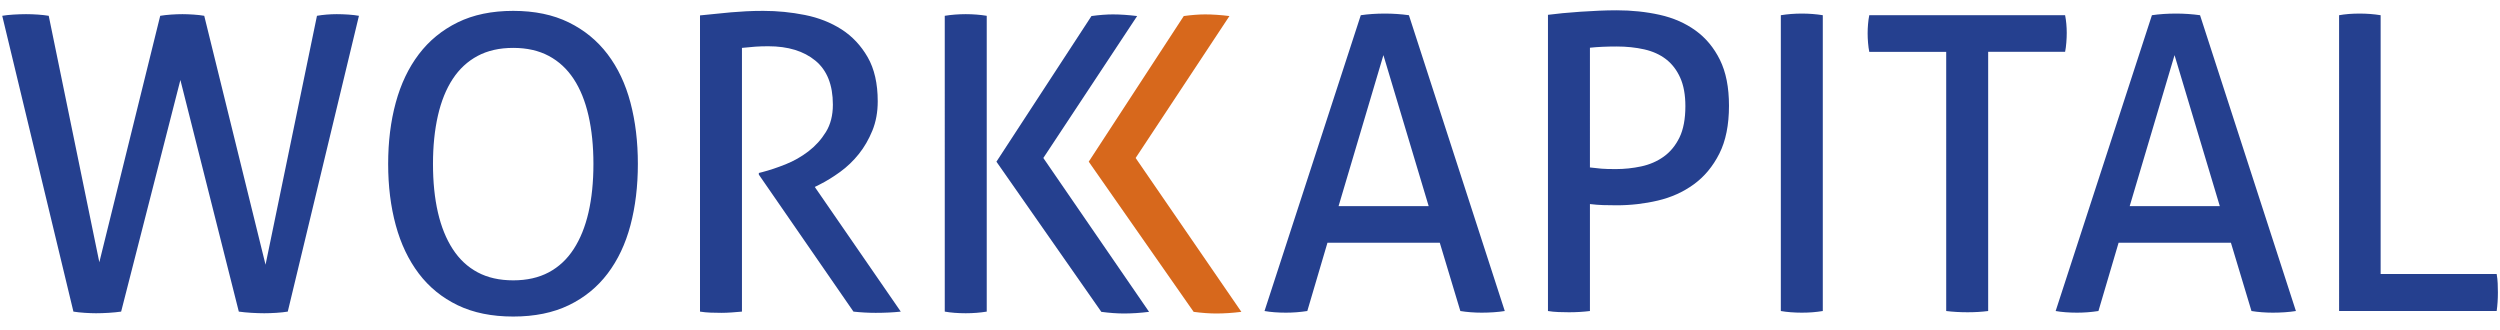 <?xml version="1.0" encoding="utf-8"?>
<!-- Generator: Adobe Illustrator 15.1.0, SVG Export Plug-In . SVG Version: 6.00 Build 0)  -->
<!DOCTYPE svg PUBLIC "-//W3C//DTD SVG 1.1//EN" "http://www.w3.org/Graphics/SVG/1.1/DTD/svg11.dtd">
<svg version="1.1" id="Layer_1" xmlns="http://www.w3.org/2000/svg" xmlns:xlink="http://www.w3.org/1999/xlink" x="0px" y="0px"
	 width="652px" height="86.19px" viewBox="93.445 200.95 652 86.19" enable-background="new 93.445 200.95 652 86.19"
	 xml:space="preserve">
<g>
	<g>
		<path fill="#25408F" d="M339.839,282.217c0.788,0.141,1.646,0.25,2.575,0.321c0.929,0.07,1.896,0.108,2.896,0.108
			c0.93,0,1.86-0.038,2.791-0.108c0.929-0.071,1.822-0.181,2.683-0.321v-77.146c-0.859-0.141-1.754-0.25-2.683-0.32
			c-0.931-0.071-1.861-0.109-2.791-0.109s-1.861,0.038-2.79,0.109c-0.93,0.07-1.825,0.18-2.683,0.32 M276,282.217
			c0.858,0.141,1.788,0.229,2.79,0.269c1,0.033,1.933,0.053,2.79,0.053c0.858,0,1.771-0.036,2.736-0.107
			c0.966-0.073,1.841-0.143,2.629-0.214v-68.778c1.288-0.141,2.449-0.247,3.487-0.32c1.036-0.071,2.163-0.107,3.379-0.107
			c5.15,0,9.245,1.253,12.286,3.755c3.04,2.504,4.561,6.329,4.561,11.48c0,2.792-0.61,5.17-1.825,7.136
			c-1.216,1.968-2.735,3.647-4.56,5.042c-1.823,1.396-3.81,2.522-5.955,3.38c-2.146,0.859-4.184,1.538-6.116,2.039l-0.857,0.214
			v0.43l24.679,35.73c1.93,0.214,3.862,0.321,5.792,0.321c2.431,0,4.614-0.107,6.547-0.321l-22.425-32.511l1.287-0.645
			c1.716-0.858,3.486-1.949,5.312-3.272c1.823-1.32,3.449-2.877,4.88-4.667c1.43-1.788,2.609-3.825,3.542-6.115
			c0.93-2.288,1.395-4.828,1.395-7.62c0-4.647-0.876-8.491-2.627-11.534c-1.752-3.039-4.024-5.453-6.813-7.242
			c-2.789-1.785-5.975-3.039-9.55-3.755c-3.577-0.712-7.189-1.072-10.836-1.072c-1.646,0-3.148,0.037-4.506,0.108
			c-1.361,0.071-2.666,0.16-3.917,0.27c-1.253,0.106-2.521,0.234-3.81,0.375c-1.288,0.145-2.719,0.287-4.292,0.43v77.251H276z
			 M218.009,271.97c-2.613-1.394-4.774-3.414-6.49-6.062c-1.718-2.646-3.005-5.828-3.863-9.548s-1.288-7.939-1.288-12.662
			c0-4.647,0.43-8.852,1.288-12.606s2.146-6.938,3.863-9.55c1.716-2.609,3.877-4.614,6.49-6.008
			c2.609-1.395,5.701-2.095,9.281-2.095c3.575,0,6.668,0.7,9.281,2.095c2.609,1.394,4.775,3.398,6.491,6.008
			c1.717,2.61,3.004,5.794,3.862,9.55c0.858,3.755,1.287,7.959,1.287,12.606c0,4.723-0.429,8.942-1.287,12.662
			s-2.146,6.903-3.862,9.548c-1.716,2.648-3.882,4.669-6.491,6.062c-2.613,1.396-5.707,2.094-9.281,2.094
			C223.71,274.063,220.618,273.366,218.009,271.97 M241.774,280.554c4.078-1.966,7.458-4.722,10.14-8.261
			c2.684-3.542,4.668-7.743,5.955-12.607c1.288-4.864,1.932-10.192,1.932-15.988c0-5.794-0.645-11.12-1.932-15.986
			c-1.287-4.862-3.271-9.065-5.955-12.607c-2.682-3.542-6.062-6.312-10.14-8.314c-4.077-2.001-8.905-3.005-14.484-3.005
			s-10.407,1.004-14.484,3.005c-4.077,2.003-7.456,4.772-10.139,8.314s-4.687,7.745-6.009,12.607
			c-1.326,4.866-1.984,10.192-1.984,15.986c0,5.795,0.659,11.124,1.984,15.988c1.322,4.864,3.327,9.065,6.009,12.607
			c2.683,3.54,6.062,6.295,10.139,8.261c4.077,1.965,8.906,2.95,14.484,2.95C232.869,283.504,237.698,282.519,241.774,280.554
			 M112.592,282.217c0.858,0.141,1.842,0.25,2.951,0.321c1.107,0.07,2.093,0.108,2.951,0.108c1,0,2.092-0.038,3.272-0.108
			c1.18-0.071,2.271-0.181,3.271-0.321l15.451-60.408l15.236,60.408c1,0.141,2.108,0.25,3.325,0.321
			c1.215,0.07,2.324,0.108,3.326,0.108c0.931,0,1.967-0.038,3.112-0.108c1.144-0.071,2.146-0.181,3.004-0.321l18.562-77.146
			c-0.787-0.141-1.7-0.25-2.736-0.32c-1.039-0.071-2.058-0.109-3.058-0.109c-0.858,0-1.736,0.038-2.63,0.109
			c-0.895,0.07-1.735,0.18-2.521,0.32l-13.412,64.914l-15.987-64.914c-0.788-0.141-1.716-0.25-2.789-0.32
			c-1.072-0.071-2.039-0.109-2.896-0.109c-0.931,0-1.914,0.038-2.951,0.109c-1.038,0.07-1.985,0.18-2.844,0.32l-15.879,64.271
			l-13.197-64.271c-0.858-0.141-1.808-0.25-2.844-0.32c-1.039-0.071-2.059-0.109-3.059-0.109c-1.003,0-2.093,0.038-3.271,0.109
			c-1.182,0.07-2.166,0.18-2.951,0.32L112.592,282.217z"/>
		<path fill="#25408F" d="M380.672,282.28c1.073,0.144,2.11,0.25,3.112,0.323c1,0.069,1.932,0.107,2.789,0.107
			c1.002,0,2.058-0.038,3.167-0.107c1.106-0.073,2.234-0.18,3.38-0.323l-27.576-40.129l24.464-37.017
			c-1.146-0.141-2.253-0.25-3.325-0.321c-1.073-0.07-2.074-0.108-3.005-0.108c-0.788,0-1.664,0.038-2.629,0.108
			c-0.966,0.071-1.95,0.181-2.95,0.321l-24.787,37.983L380.672,282.28z"/>
	</g>
	<path fill="#25408F" d="M703.481,282.064h41.095c0.214-1.502,0.321-3.111,0.321-4.828c0-0.715-0.017-1.503-0.053-2.359
		c-0.038-0.859-0.126-1.682-0.27-2.469h-30.258v-67.489c-0.856-0.142-1.752-0.248-2.683-0.321c-0.929-0.071-1.861-0.106-2.789-0.106
		c-1.002,0-1.949,0.035-2.844,0.106c-0.896,0.073-1.733,0.18-2.521,0.321L703.481,282.064L703.481,282.064z M660.565,215.328
		l11.803,39.376H648.87L660.565,215.328z M680.63,282.064c0.858,0.144,1.771,0.25,2.736,0.323c0.967,0.071,1.911,0.107,2.845,0.107
		c0.999,0,2.038-0.036,3.11-0.107c1.073-0.073,2.037-0.18,2.896-0.323l-25.001-77.146c-1.002-0.142-2.037-0.248-3.109-0.321
		c-1.073-0.071-2.112-0.107-3.112-0.107c-1.146,0-2.253,0.036-3.324,0.107c-1.073,0.073-2.077,0.18-3.006,0.321l-25.107,77.146
		c0.786,0.144,1.664,0.25,2.63,0.323c0.964,0.071,1.947,0.107,2.951,0.107c0.928,0,1.855-0.036,2.789-0.107
		c0.929-0.073,1.857-0.18,2.789-0.323l5.258-17.811h29.29L680.63,282.064z M601.017,282.064c1.717,0.216,3.577,0.323,5.579,0.323
		c1.932,0,3.719-0.107,5.364-0.323v-67.596h20.064c0.144-0.714,0.252-1.52,0.32-2.414c0.071-0.893,0.108-1.733,0.108-2.521
		c0-0.786-0.037-1.572-0.108-2.359c-0.068-0.786-0.178-1.539-0.32-2.255h-51.072c-0.145,0.716-0.251,1.484-0.321,2.307
		c-0.071,0.823-0.107,1.628-0.107,2.414c0,0.788,0.036,1.609,0.107,2.469c0.07,0.857,0.178,1.646,0.321,2.359h20.063
		L601.017,282.064L601.017,282.064z M557.885,282.064c0.786,0.144,1.662,0.25,2.628,0.323c0.966,0.071,1.913,0.107,2.844,0.107
		c1.002,0,1.949-0.036,2.844-0.107c0.896-0.073,1.77-0.18,2.628-0.323v-77.146c-0.858-0.142-1.754-0.248-2.683-0.321
		c-0.928-0.071-1.86-0.107-2.789-0.107c-0.931,0-1.86,0.036-2.789,0.107c-0.931,0.073-1.825,0.18-2.683,0.321V282.064z
		 M508.1,213.396c2.001-0.214,4.327-0.32,6.974-0.32c2.576,0,4.973,0.251,7.188,0.75c2.217,0.503,4.113,1.359,5.688,2.574
		c1.571,1.219,2.807,2.827,3.701,4.829c0.896,2.003,1.341,4.473,1.341,7.404c0,3.361-0.52,6.098-1.555,8.208
		c-1.038,2.11-2.414,3.771-4.131,4.987c-1.719,1.218-3.665,2.058-5.849,2.522c-2.183,0.465-4.383,0.696-6.601,0.696
		c-1.645,0-2.896-0.033-3.755-0.107c-0.857-0.07-1.858-0.178-3.003-0.319L508.1,213.396L508.1,213.396z M497.154,282.064
		c0.859,0.144,1.771,0.232,2.736,0.269c0.967,0.036,1.878,0.055,2.737,0.055c1.93,0,3.755-0.107,5.472-0.323v-27.896
		c1.215,0.145,2.343,0.234,3.38,0.269c1.035,0.038,2.236,0.054,3.594,0.054c3.648,0,7.227-0.41,10.729-1.233
		c3.504-0.821,6.635-2.234,9.389-4.237s4.971-4.667,6.651-7.995c1.681-3.326,2.521-7.492,2.521-12.5
		c0-4.791-0.786-8.777-2.359-11.961c-1.573-3.183-3.7-5.742-6.384-7.672c-2.683-1.932-5.794-3.29-9.336-4.078
		c-3.539-0.786-7.277-1.18-11.212-1.18c-1.502,0-3.057,0.038-4.667,0.106c-1.608,0.073-3.219,0.162-4.828,0.27
		c-1.608,0.105-3.148,0.234-4.613,0.375c-1.465,0.145-2.737,0.289-3.811,0.43L497.154,282.064L497.154,282.064z M454.238,215.328
		l11.804,39.376h-23.496L454.238,215.328z M474.304,282.064c0.855,0.144,1.771,0.25,2.733,0.323
		c0.967,0.071,1.913,0.107,2.845,0.107c1,0,2.039-0.036,3.111-0.107c1.073-0.073,2.039-0.18,2.896-0.323l-24.999-77.146
		c-1.002-0.142-2.039-0.248-3.112-0.321c-1.072-0.071-2.112-0.107-3.11-0.107c-1.146,0-2.254,0.036-3.326,0.107
		c-1.073,0.073-2.074,0.18-3.005,0.321l-25.105,77.146c0.784,0.144,1.662,0.25,2.628,0.323c0.966,0.071,1.949,0.107,2.95,0.107
		c0.929,0,1.859-0.036,2.79-0.107c0.93-0.073,1.857-0.18,2.789-0.323l5.258-17.811h29.292L474.304,282.064z"/>
</g>
<path fill="#D7681C" d="M404.746,282.28c1.073,0.144,2.108,0.25,3.11,0.323c1.001,0.069,1.932,0.107,2.792,0.107
	c1,0,2.056-0.038,3.164-0.107c1.106-0.073,2.234-0.18,3.38-0.323l-27.576-40.129l24.464-37.017c-1.145-0.141-2.253-0.25-3.325-0.321
	c-1.073-0.07-2.074-0.108-3.003-0.108c-0.788,0-1.664,0.038-2.631,0.108c-0.966,0.071-1.95,0.181-2.95,0.321l-24.785,37.983
	L404.746,282.28z"/>
</svg>
